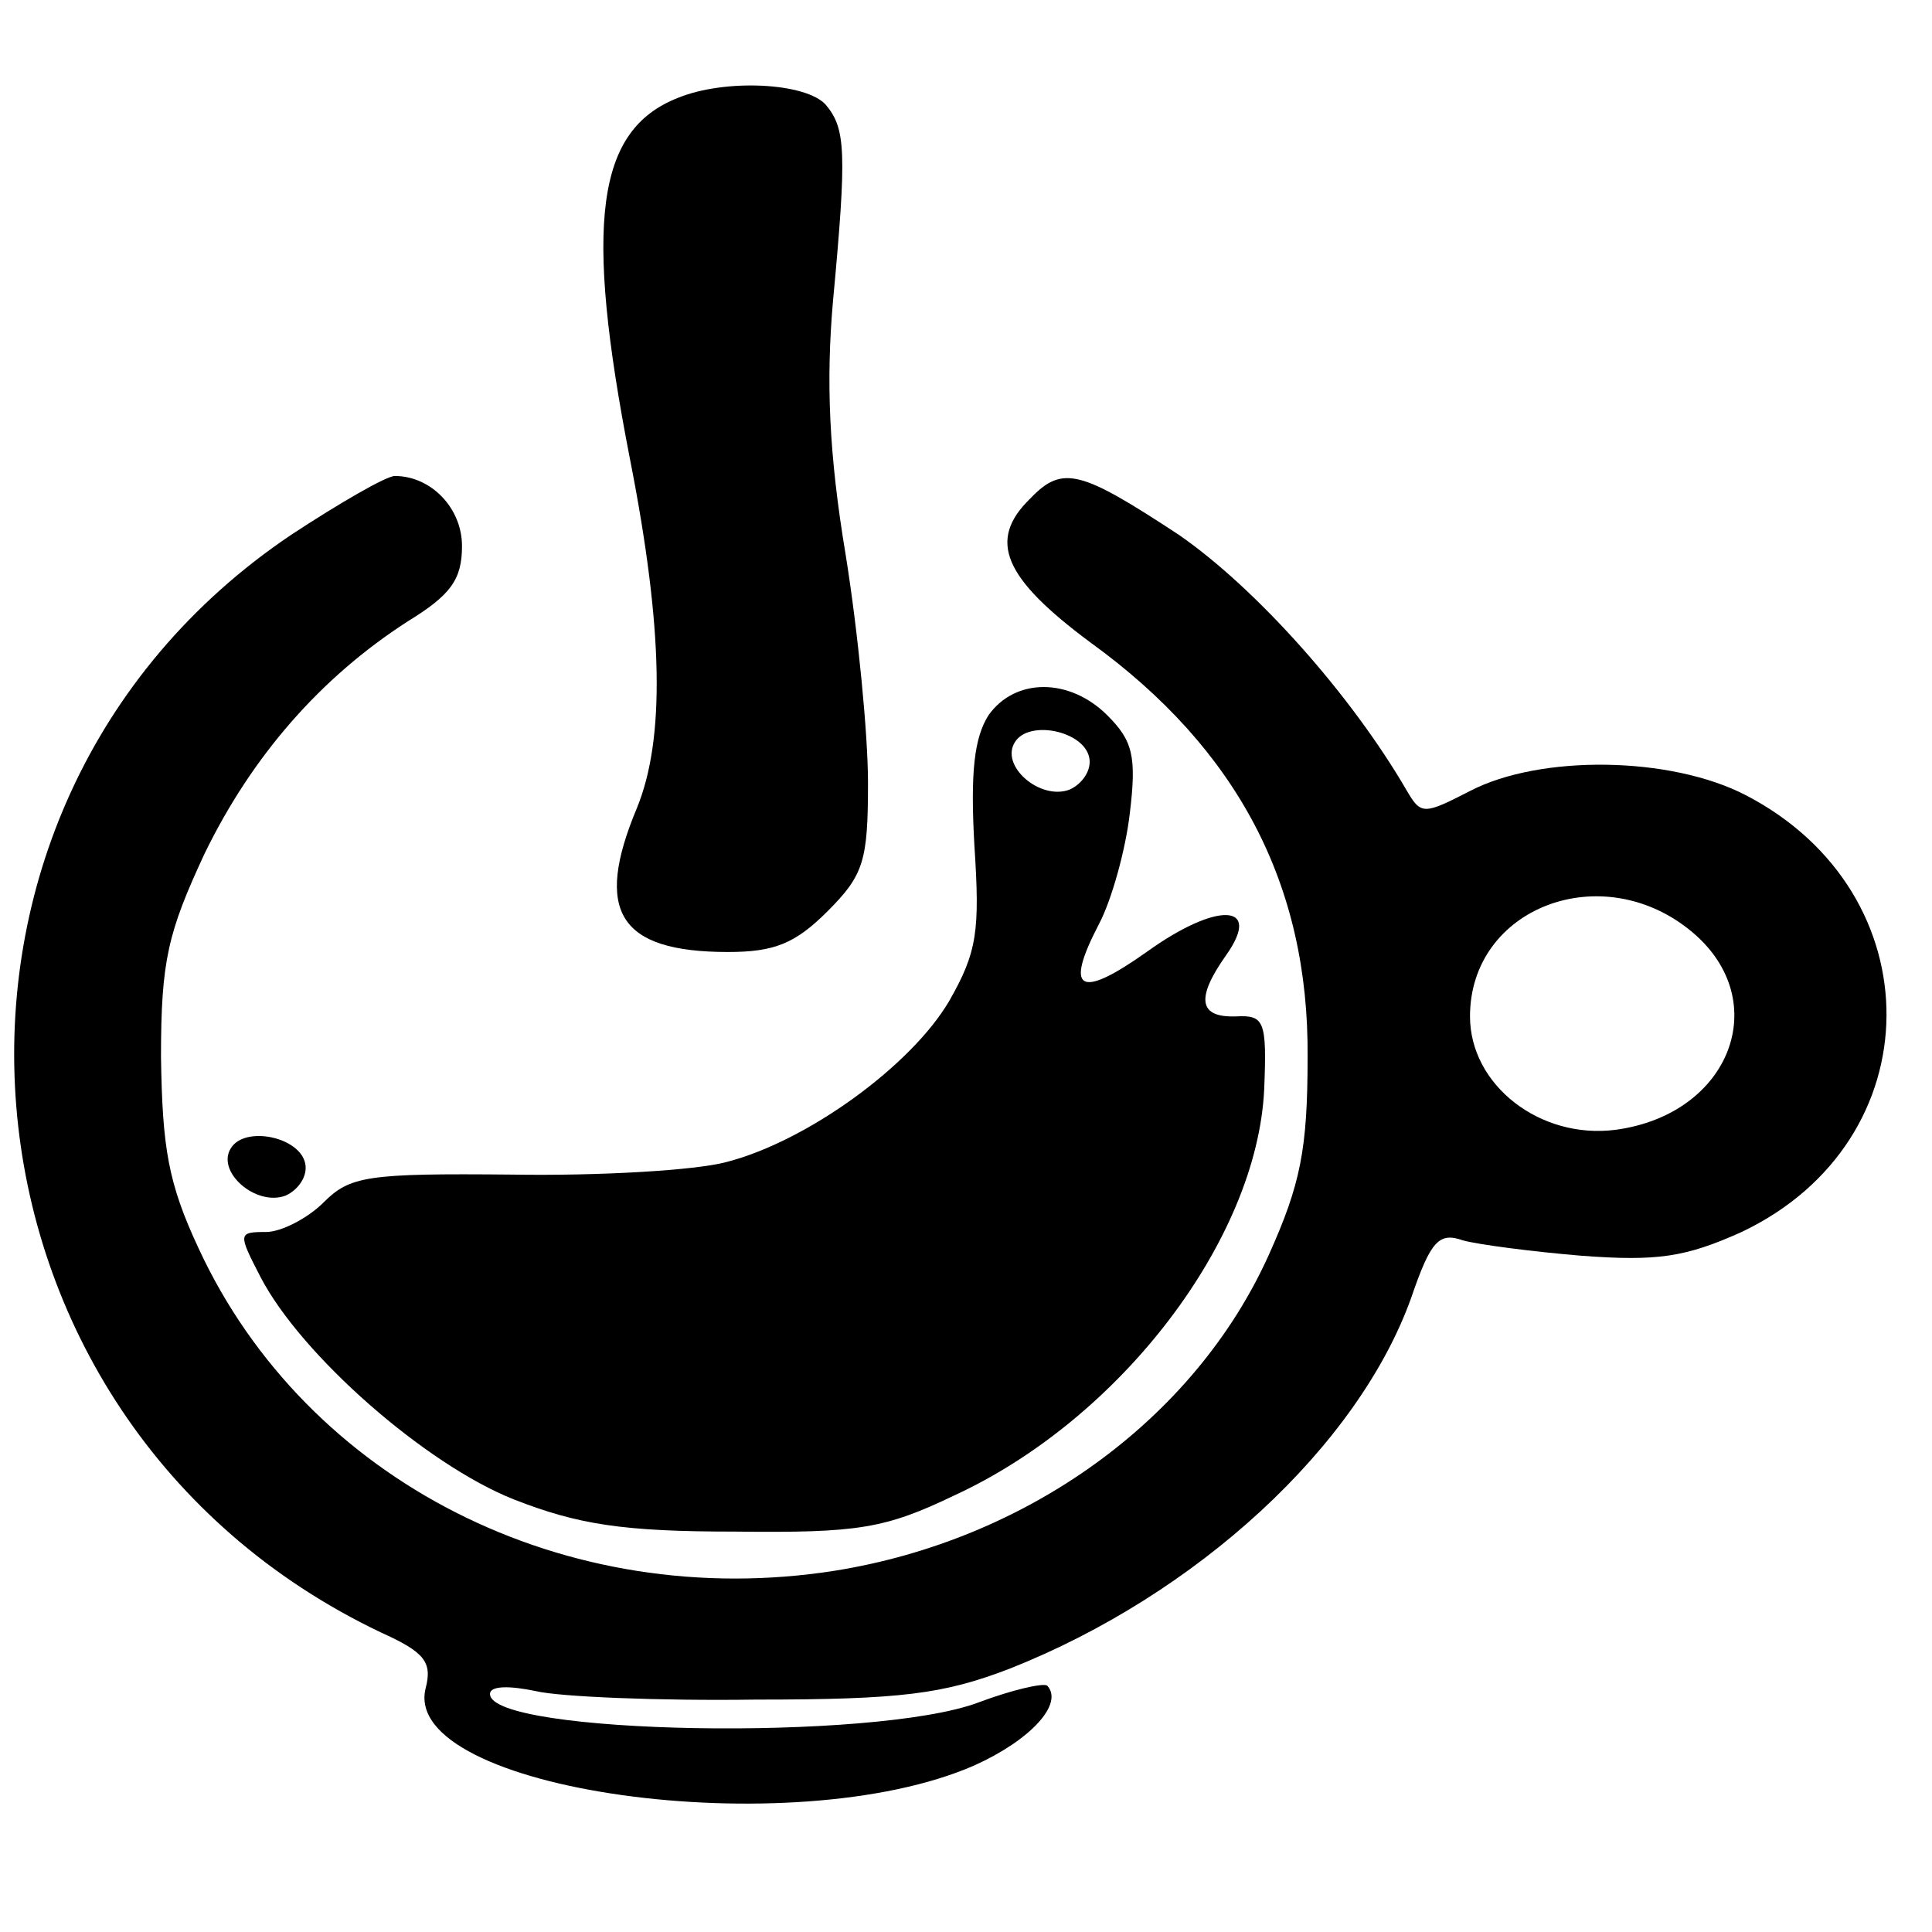 <?xml version="1.0" standalone="no"?>
<!DOCTYPE svg PUBLIC "-//W3C//DTD SVG 20010904//EN"
 "http://www.w3.org/TR/2001/REC-SVG-20010904/DTD/svg10.dtd">
<svg version="1.0" xmlns="http://www.w3.org/2000/svg"
 width="138pt" height="138pt" viewBox="0 0 138 138"
 preserveAspectRatio="xMidYMid meet">

<g transform="translate(0,138) scale(0.1,-0.1)"
fill="#000000" stroke="none">
<path d="M484 1310 c-58 -23 -67 -89 -34 -258 24 -122 25 -200 5 -249 -31 -74
-13 -103 65 -103 33 0 48 6 71 29 26 26 29 36 29 92 0 34 -7 107 -16 163 -12
72 -14 124 -9 181 10 107 9 123 -5 140 -14 16 -72 19 -106 5z"/>
<path d="M208 998 c-290 -195 -255 -632 64 -784 31 -14 37 -21 32 -40 -18 -73
262 -112 392 -55 40 18 64 44 52 57 -3 2 -25 -3 -49 -12 -74 -28 -349 -23
-349 6 0 6 14 6 33 2 17 -4 88 -7 157 -6 104 0 134 4 181 22 134 53 249 159
287 265 14 41 20 47 37 41 11 -3 49 -8 85 -11 54 -4 74 -1 114 17 137 65 138
242 3 312 -54 28 -147 29 -197 3 -33 -17 -35 -17 -45 0 -40 69 -108 145 -163
183 -70 46 -83 50 -106 26 -31 -30 -19 -57 43 -103 105 -76 156 -173 155 -296
0 -66 -5 -91 -28 -142 -53 -117 -172 -203 -310 -225 -192 -30 -377 64 -454
230 -22 47 -26 72 -27 137 0 69 5 89 31 145 34 70 83 126 145 166 31 19 39 30
39 54 0 27 -22 50 -48 50 -6 0 -39 -19 -74 -42z m1001 -284 c58 -49 27 -130
-55 -141 -54 -7 -104 32 -104 81 0 78 95 114 159 60z"/>
<path d="M706 869 c-10 -16 -13 -40 -10 -93 4 -61 2 -76 -18 -111 -27 -46
-101 -100 -159 -115 -22 -6 -91 -10 -153 -9 -104 1 -116 -1 -135 -20 -11 -11
-30 -21 -41 -21 -20 0 -20 -1 -4 -32 29 -56 118 -134 181 -159 46 -18 78 -23
158 -23 88 -1 107 2 157 26 119 55 216 183 221 290 2 49 0 53 -20 52 -27 -1
-29 13 -7 44 26 37 -7 38 -57 2 -48 -34 -59 -28 -34 20 9 17 19 53 22 79 5 41
2 52 -16 70 -27 27 -66 27 -85 0z m72 -30 c2 -9 -5 -19 -14 -23 -21 -8 -50 17
-39 34 10 16 49 8 53 -11z"/>
<path d="M165 560 c-11 -17 18 -42 39 -34 9 4 16 14 14 23 -4 19 -43 27 -53
11z"/>
</g>
</svg>
